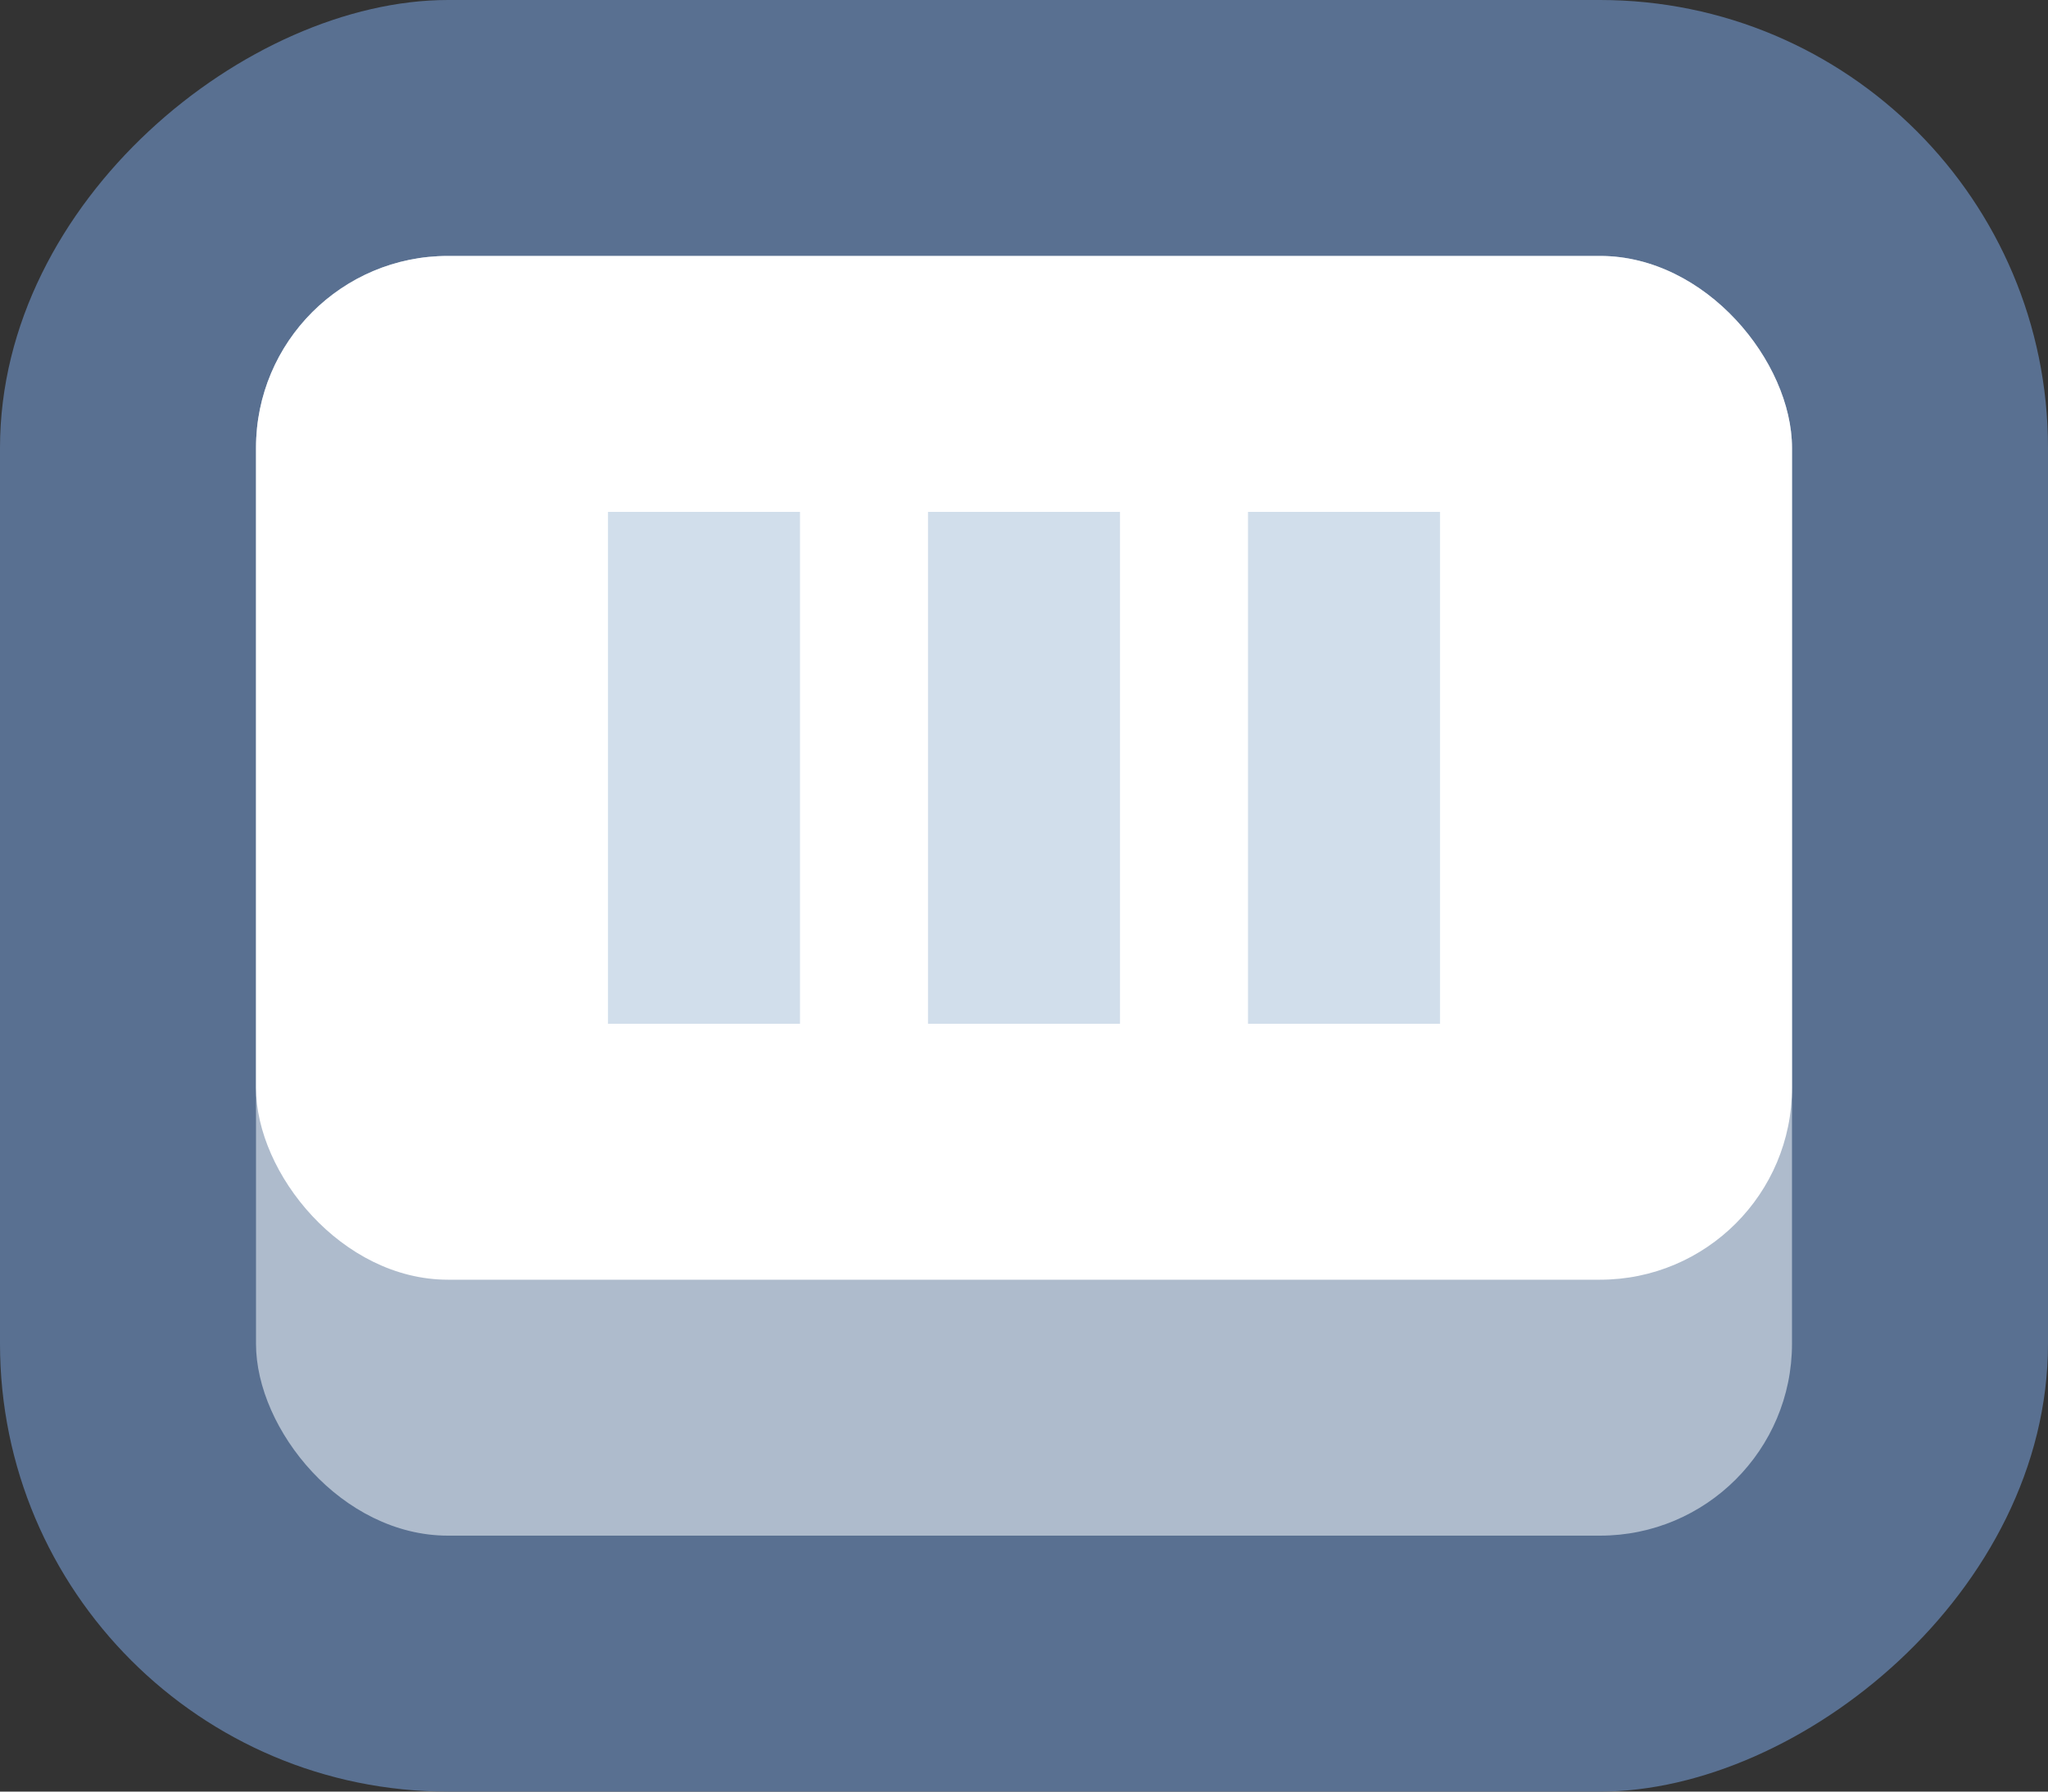 <svg xmlns="http://www.w3.org/2000/svg" viewBox="0 0 32 28"><rect x="0" y="0" width="32" height="28" fill="#333333" stroke="none"/><defs><style>.cls-1{fill:#597091;}.cls-2{fill:#aebbcc;}.cls-3{fill:#fff;}.cls-4{fill:#d1deeb;}</style></defs><title>handle-square-horizontal</title><g id="Layer_2" data-name="Layer 2"><g id="Progress_Bars_Sliders" data-name="Progress Bars Sliders"><rect class="cls-1" x="2" y="-2" width="28" height="32" rx="7" transform="translate(30 -2) rotate(90)"/><rect class="cls-2" x="4" y="4" width="24" height="20" rx="3"/><rect class="cls-3" x="4" y="4" width="24" height="16" rx="3"/><rect class="cls-4" x="9.5" y="8" width="3" height="8"/><rect class="cls-4" x="19.5" y="8" width="3" height="8"/><rect class="cls-4" x="14.5" y="8" width="3" height="8"/></g></g></svg>